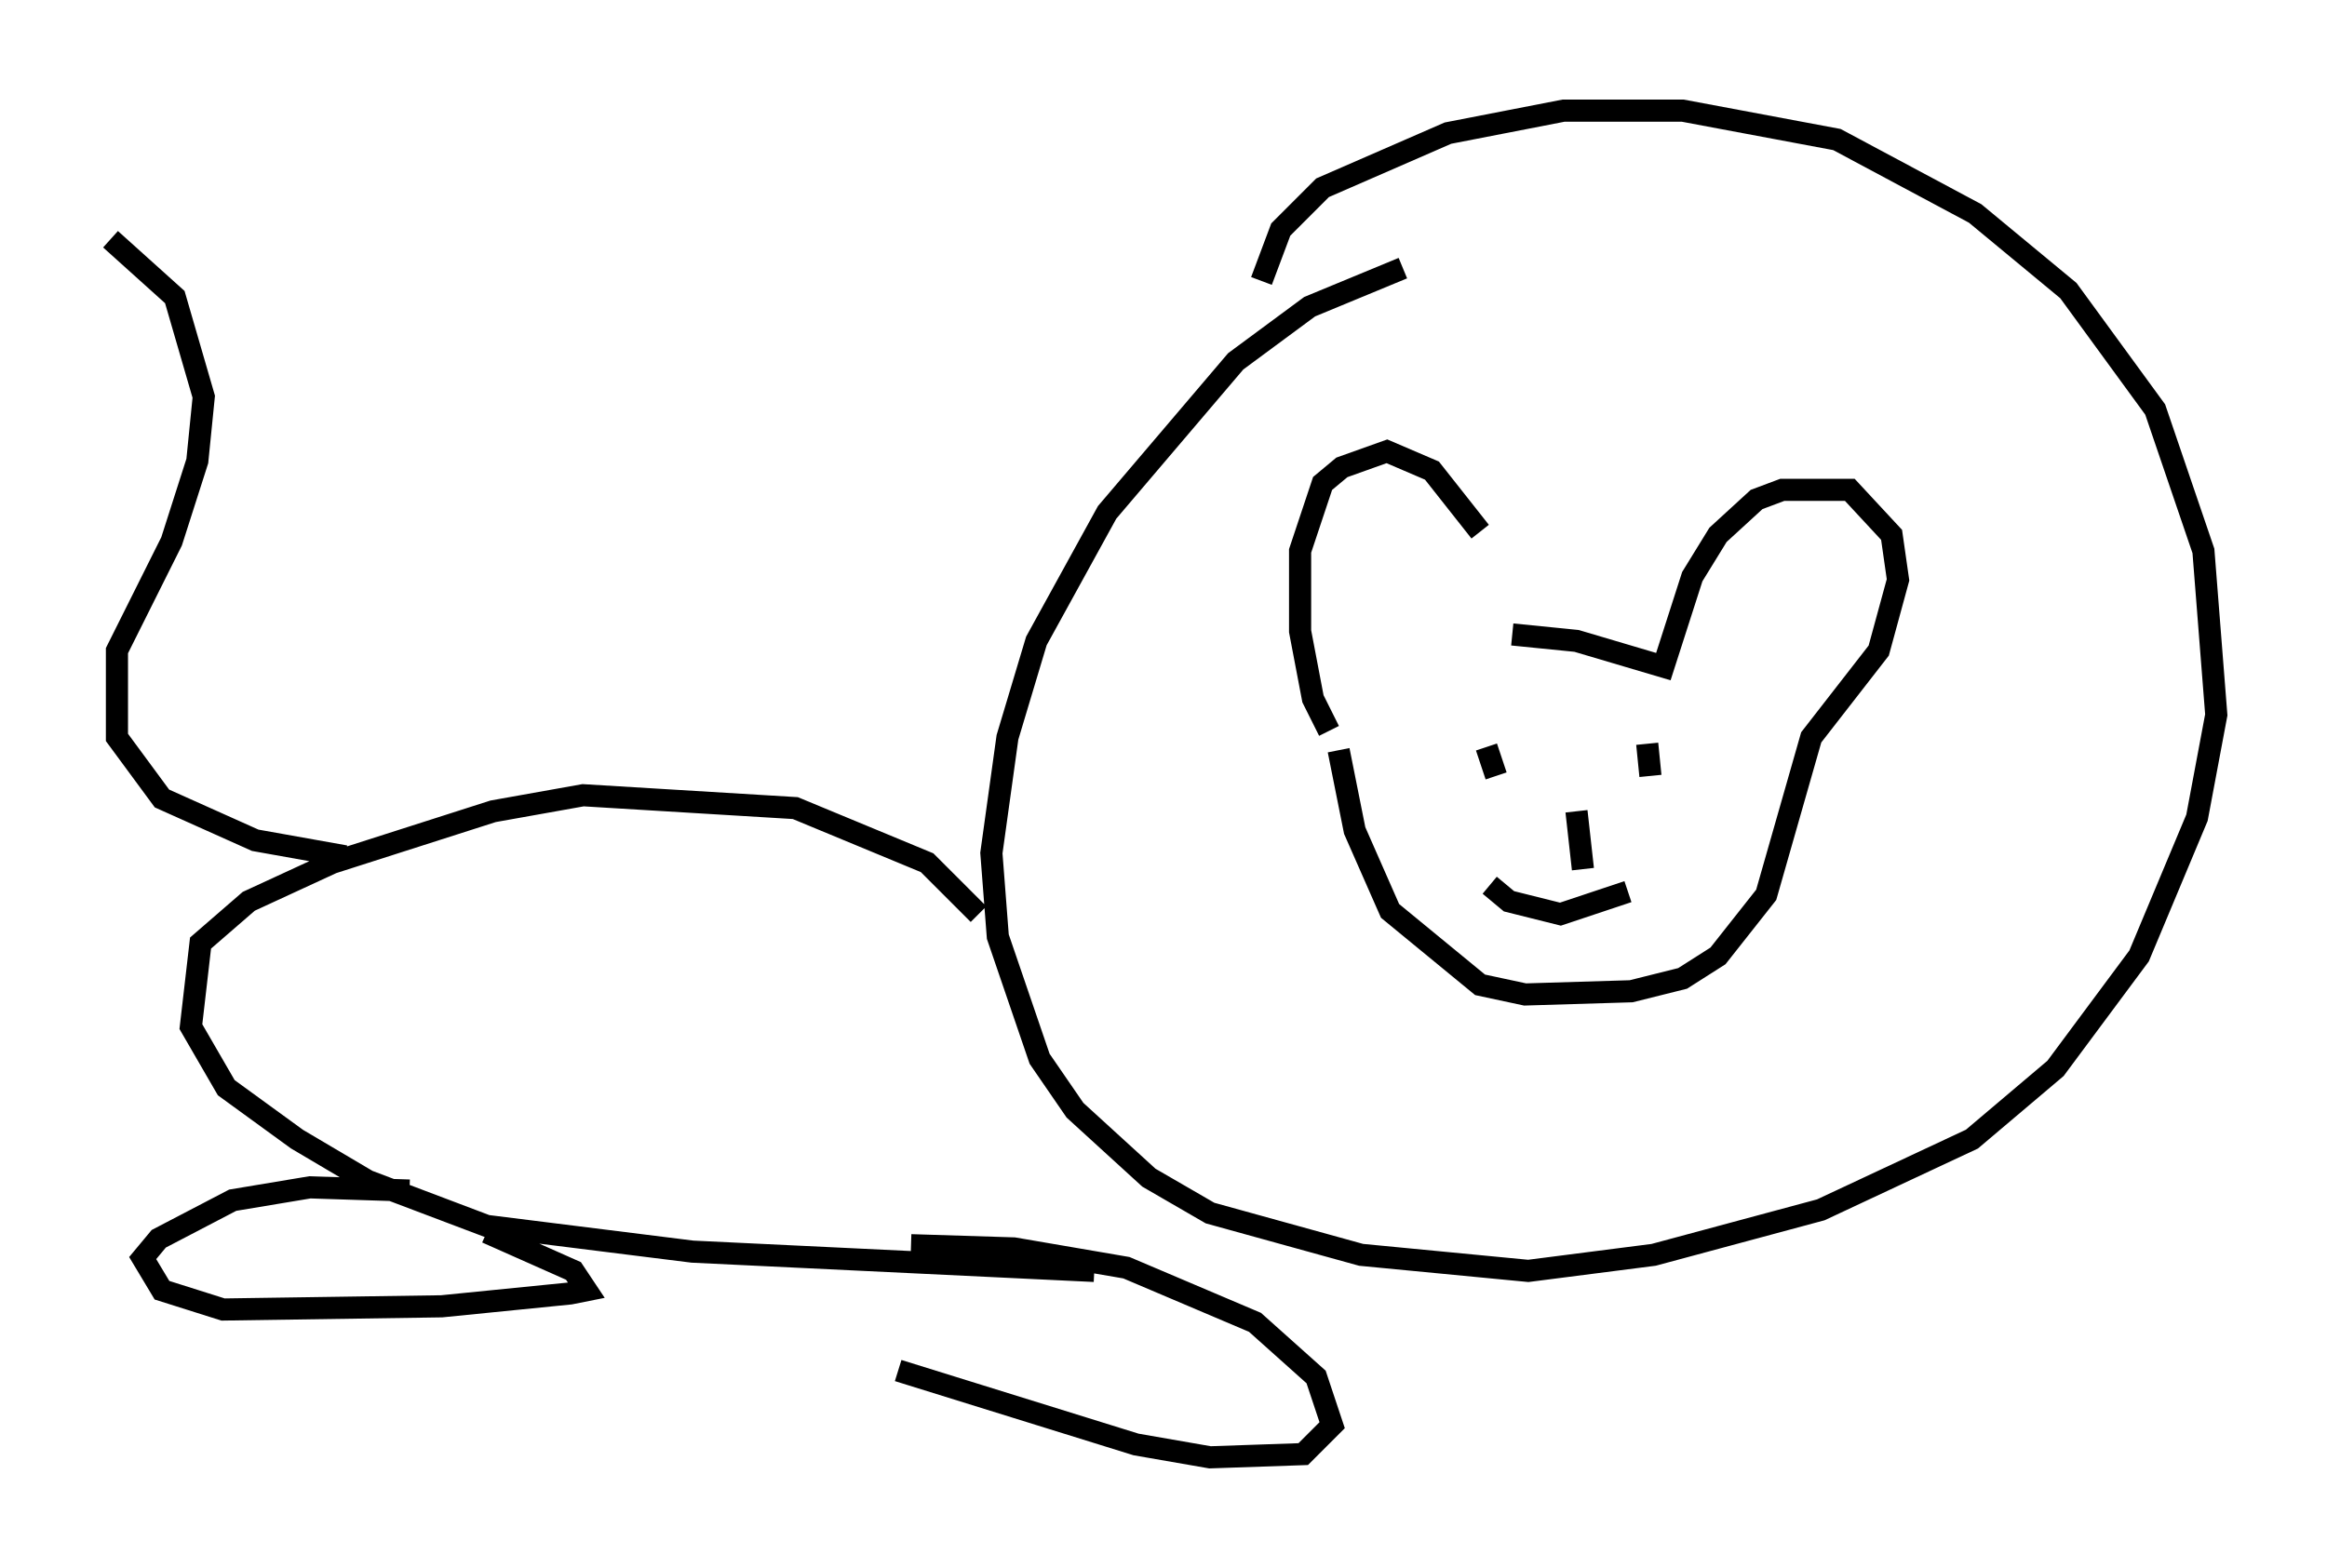 <?xml version="1.0" encoding="utf-8" ?>
<svg baseProfile="full" height="70.86" version="1.1" width="105.139" xmlns="http://www.w3.org/2000/svg" xmlns:ev="http://www.w3.org/2001/xml-events" xmlns:xlink="http://www.w3.org/1999/xlink"><defs /><rect fill="white" height="70.86" width="105.139" x="0" y="0" /><path d="M68.039, 27.659 m-1.162, -3.631 l-2.179, -2.76 -2.034, -0.872 l-2.034, 0.726 -0.872, 0.726 l-1.017, 3.05 0.0, 3.631 l0.581, 3.05 0.726, 1.453 m8.279, -4.358 l2.905, 0.291 3.922, 1.162 l1.307, -4.067 1.162, -1.888 l1.743, -1.598 1.162, -0.436 l3.05, 0.0 1.888, 2.034 l0.291, 2.034 -0.872, 3.196 l-3.05, 3.922 -2.034, 7.117 l-2.179, 2.76 -1.598, 1.017 l-2.324, 0.581 -4.793, 0.145 l-2.034, -0.436 -4.067, -3.341 l-1.598, -3.631 -0.726, -3.631 m-3.486, -21.207 l0.872, -2.324 1.888, -1.888 l5.665, -2.469 5.229, -1.017 l5.374, 0.0 6.972, 1.307 l6.246, 3.341 4.212, 3.486 l3.922, 5.374 2.179, 6.391 l0.581, 7.408 -0.872, 4.648 l-2.615, 6.246 -3.777, 5.084 l-3.777, 3.196 -6.827, 3.196 l-7.553, 2.034 -5.665, 0.726 l-7.553, -0.726 -6.827, -1.888 l-2.76, -1.598 -3.341, -3.05 l-1.598, -2.324 -1.888, -5.52 l-0.291, -3.777 0.726, -5.229 l1.307, -4.358 3.196, -5.81 l5.81, -6.827 3.341, -2.469 l4.212, -1.743 m2.76, 21.497 l0.0, 0.0 m1.017, 0.145 l0.436, 1.307 m6.827, -1.453 l0.145, 1.453 m-3.341, 1.598 l0.291, 2.615 m2.034, 1.017 l-3.05, 1.017 -2.324, -0.581 l-0.872, -0.726 m-23.095, 1.307 l-2.324, -2.324 -5.955, -2.469 l-9.587, -0.581 -4.067, 0.726 l-7.263, 2.324 -3.777, 1.743 l-2.179, 1.888 -0.436, 3.777 l1.598, 2.76 3.196, 2.324 l3.196, 1.888 5.374, 2.034 l9.296, 1.162 18.156, 0.872 m-33.844, -18.737 l-4.067, -0.726 -4.212, -1.888 l-2.034, -2.76 0.0, -3.922 l2.469, -4.939 1.162, -3.631 l0.291, -2.905 -1.307, -4.503 l-2.905, -2.615 m36.168, 45.464 l4.648, 0.145 5.084, 0.872 l5.81, 2.469 2.76, 2.469 l0.726, 2.179 -1.307, 1.307 l-4.212, 0.145 -3.341, -0.581 l-10.749, -3.341 m-22.078, -8.134 l-4.503, -0.145 -3.486, 0.581 l-3.341, 1.743 -0.726, 0.872 l0.872, 1.453 2.76, 0.872 l9.877, -0.145 5.81, -0.581 l0.726, -0.145 -0.581, -0.872 l-3.922, -1.743 " fill="none" stroke="black" stroke-width="1" /></svg>